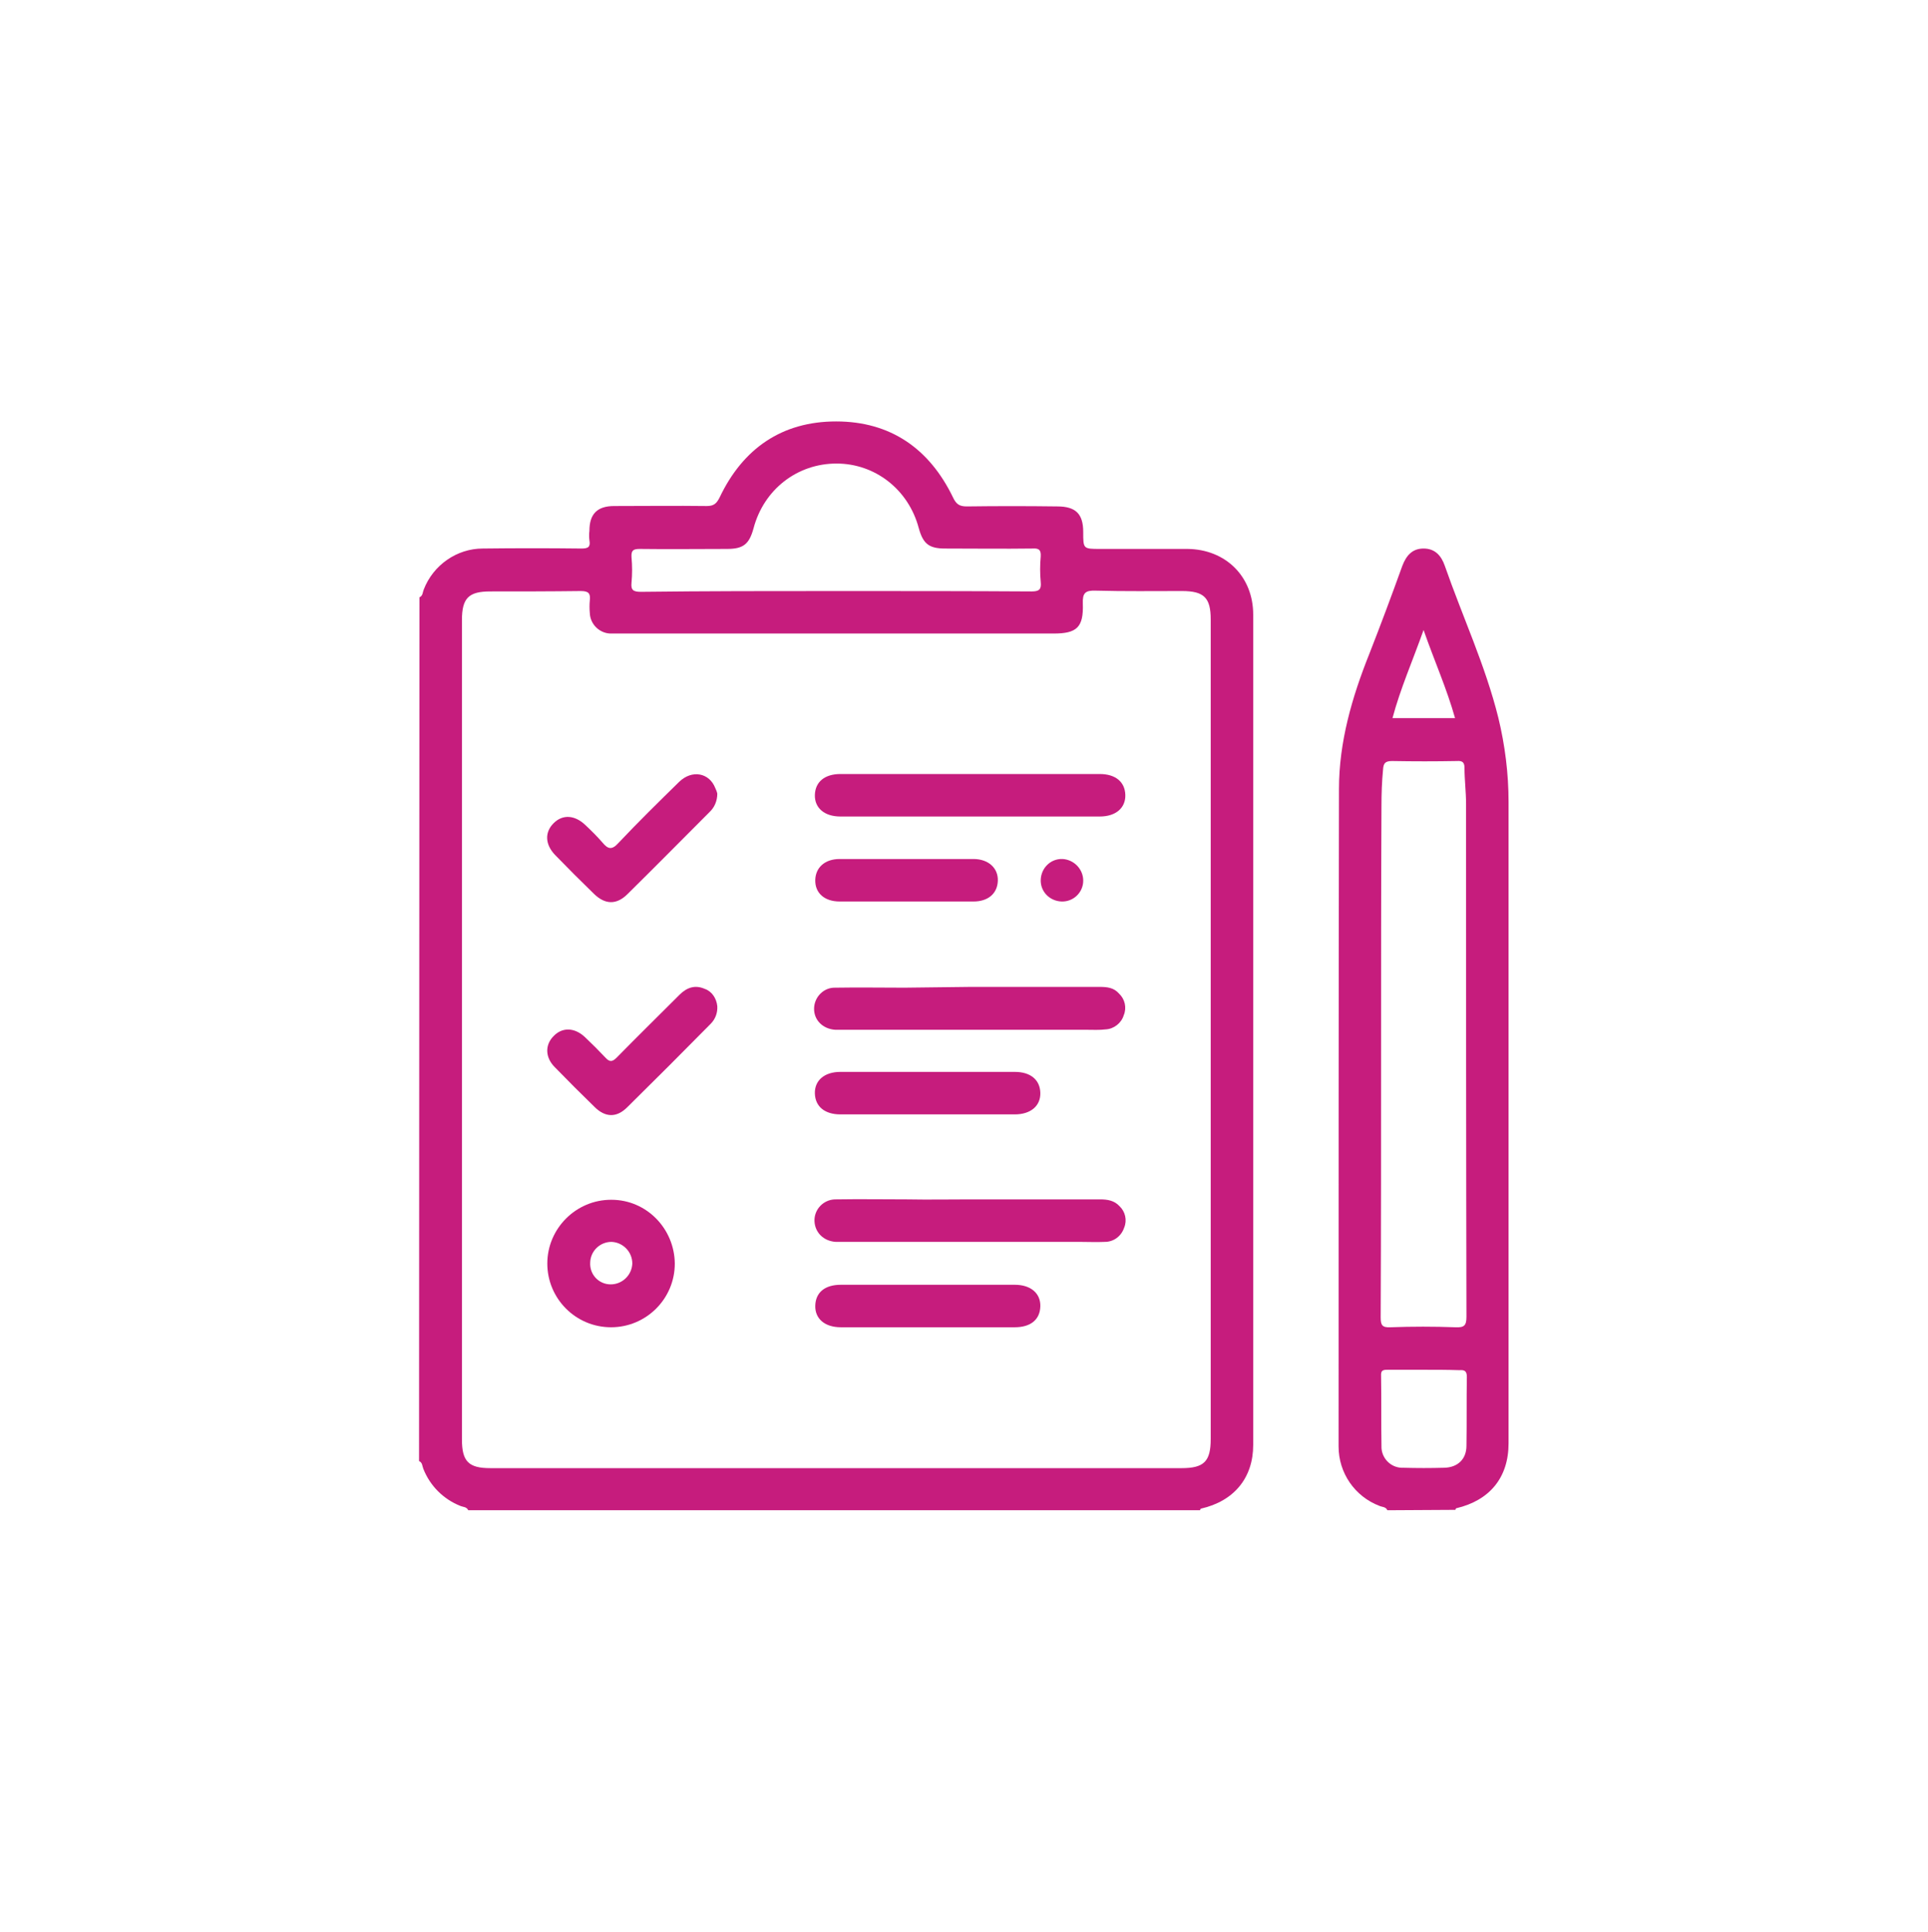 <?xml version="1.0" encoding="utf-8"?>
<!-- Generator: Adobe Illustrator 24.3.0, SVG Export Plug-In . SVG Version: 6.00 Build 0)  -->
<svg version="1.1" id="Layer_1" xmlns="http://www.w3.org/2000/svg" xmlns:xlink="http://www.w3.org/1999/xlink" x="0px" y="0px"
	 viewBox="0 0 490 490.9" style="enable-background:new 0 0 490 490.9;" xml:space="preserve">
<style type="text/css">
	.st0{fill:#C61C7D;}
</style>
<g>
	<path class="st0" d="M106.6,151.8c0.9-0.4,0.8-1.3,1.1-2c2.4-6.2,8.4-10.4,15-10.4c8.4-0.1,16.8-0.1,25.1,0c1.7,0,2.3-0.4,2-2.1
		c-0.1-0.8-0.1-1.6,0-2.4c0-4.3,2-6.3,6.3-6.3c7.8,0,15.7-0.1,23.5,0c1.8,0,2.5-0.6,3.3-2.2c5.9-12.4,15.8-19.3,29.6-19.3
		s23.7,6.9,29.7,19.3c0.8,1.7,1.6,2.3,3.5,2.3c7.7-0.1,15.3-0.1,23,0c4.7,0,6.6,1.9,6.6,6.5c0,4.3,0,4.3,4.3,4.3
		c7.4,0,14.8,0,22.2,0c9.7,0.1,16.7,7,16.7,16.7c0,70.3,0,140.7,0,211c0,8.4-4.9,14.3-13.3,16.2c-0.1,0-0.2,0.3-0.2,0.4H119
		c-0.4-0.9-1.3-0.8-2-1.1c-4.3-1.7-7.7-5.1-9.4-9.4c-0.3-0.7-0.2-1.6-1.1-2L106.6,151.8z M307.7,261.7c0-34.8,0-69.6,0-104.3
		c0-5.5-1.7-7.2-7.3-7.2c-7.3,0-14.6,0.1-21.9-0.1c-2.7-0.1-3.4,0.6-3.3,3.3c0.2,6-1.5,7.6-7.4,7.6H157.3c-0.7,0-1.4,0-2.2,0
		c-2.8-0.1-5.1-2.4-5.2-5.2c-0.1-1.1-0.1-2.2,0-3.2c0.2-1.8-0.3-2.4-2.3-2.4c-7.7,0.1-15.3,0.1-23,0.1c-5.5,0-7.2,1.7-7.2,7.3v208.2
		c0,5.6,1.7,7.3,7.2,7.3h175.7c5.7,0,7.4-1.7,7.4-7.4C307.7,331,307.7,296.4,307.7,261.7z M212.5,150.2h1.6c16,0,32.1,0,48.1,0.1
		c1.9,0,2.5-0.5,2.3-2.4c-0.2-2.2-0.2-4.3,0-6.5c0.1-1.7-0.5-2.1-2.1-2c-7.4,0.1-14.8,0-22.2,0c-4.1,0-5.6-1.2-6.7-5.2
		c-2.6-9.8-11.1-16.4-20.9-16.4c-10,0-18.5,6.6-21.1,16.5c-1.1,4-2.6,5.2-6.7,5.2c-7.4,0-14.8,0.1-22.2,0c-1.7,0-2.2,0.4-2.1,2.1
		c0.2,2.2,0.2,4.3,0,6.5c-0.2,1.9,0.5,2.3,2.4,2.3C179.5,150.2,196,150.2,212.5,150.2z"/>
	<path class="st0" d="M352.6,383.8c-0.4-0.9-1.3-0.8-2-1.1c-6.3-2.4-10.4-8.4-10.4-15.1c0-55.7,0-111.4,0.1-167.1
		c0-11.9,3.3-23.3,7.7-34.3c2.9-7.4,5.7-14.9,8.4-22.4c1-2.6,2.5-4.4,5.4-4.4s4.5,1.8,5.4,4.4c4.5,12.9,10.3,25.3,13.6,38.6
		c1.7,7,2.6,14.2,2.6,21.4c0,54.3,0,108.7,0,163c0,8.7-4.8,14.5-13.3,16.5c-0.1,0-0.2,0.3-0.2,0.4L352.6,383.8z M351,267
		c0,22.6,0,45.2-0.1,67.8c0,2,0.4,2.6,2.5,2.5c5.5-0.2,11-0.2,16.5,0c2.2,0.1,2.8-0.4,2.8-2.7c-0.1-43.4-0.1-86.8-0.1-130.3
		c0-3.1-0.4-6.1-0.4-9.2c0-1.4-0.6-1.8-1.9-1.7c-5.5,0.1-11,0.1-16.5,0c-1.8,0-2.2,0.6-2.3,2.2c-0.3,3.1-0.4,6.1-0.4,9.2
		C351,225.6,351,246.3,351,267z M361.9,348.1c-3.1,0-6.1,0-9.2,0c-1.2,0-1.8,0.1-1.7,1.6c0.1,5.9,0,11.9,0.1,17.8
		c-0.1,2.9,2.2,5.4,5.1,5.5c0.1,0,0.2,0,0.4,0c3.5,0.1,7,0.1,10.5,0c3.4-0.1,5.6-2.2,5.6-5.6c0.1-5.8,0-11.7,0.1-17.5
		c0-1.5-0.6-1.8-1.9-1.7C367.8,348.1,364.9,348.1,361.9,348.1z M361.8,160.1c-2.8,7.9-5.9,14.9-7.9,22.4h15.9
		C367.7,175,364.6,168.1,361.8,160.1L361.8,160.1z"/>
	<path class="st0" d="M246.6,196.7c11,0,22,0,32.9,0c4,0,6.4,2,6.5,5.3s-2.4,5.5-6.5,5.5c-22,0-43.9,0-65.9,0
		c-4.1,0-6.6-2.2-6.5-5.5c0.1-3.3,2.5-5.3,6.5-5.3C224.7,196.7,235.6,196.7,246.6,196.7z"/>
	<path class="st0" d="M246.6,250.8c11,0,22,0,32.9,0c1.9,0,3.6,0.2,4.9,1.7c1.5,1.4,2,3.6,1.2,5.5c-0.6,2-2.5,3.5-4.6,3.6
		c-1.6,0.2-3.2,0.1-4.9,0.1h-61.6c-0.7,0-1.4,0-2.2,0c-3.2-0.2-5.5-2.5-5.4-5.5c0.1-2.9,2.5-5.3,5.4-5.2c5.9-0.1,11.7,0,17.6,0
		L246.6,250.8z"/>
	<path class="st0" d="M246.7,304.8c11,0,22,0,32.9,0c1.9,0,3.6,0.3,4.9,1.7c1.5,1.4,2,3.6,1.2,5.5c-0.7,2.1-2.6,3.6-4.9,3.6
		c-2.1,0.1-4.1,0-6.2,0h-60c-0.7,0-1.4,0-2.2,0c-3.1-0.2-5.3-2.4-5.4-5.3c-0.1-2.9,2.2-5.4,5.2-5.5c0.1,0,0.2,0,0.3,0
		c6-0.1,12.1,0,18.1,0C236,304.9,241.4,304.8,246.7,304.8z"/>
	<path class="st0" d="M171.5,321.1c0,9-7.3,16.2-16.2,16.2c-9,0-16.2-7.3-16.2-16.2s7.3-16.2,16.2-16.2c0,0,0.1,0,0.1,0
		C164.3,304.9,171.4,312.2,171.5,321.1z M155.2,326.4c3,0,5.4-2.4,5.5-5.3c0-3-2.4-5.4-5.3-5.5c-2.9,0-5.3,2.3-5.4,5.2
		C149.8,323.9,152.2,326.4,155.2,326.4C155.2,326.4,155.2,326.4,155.2,326.4z"/>
	<path class="st0" d="M182.3,201.7c0,1.8-0.7,3.5-2,4.7c-6.9,6.9-13.8,13.9-20.8,20.8c-2.8,2.8-5.7,2.7-8.5,0
		c-3.4-3.3-6.7-6.6-9.9-9.9c-2.6-2.7-2.7-5.8-0.4-8.1c2.3-2.3,5.4-2.1,8.1,0.5c1.5,1.4,3,2.9,4.3,4.4c1.4,1.7,2.4,2,4.1,0.1
		c5-5.3,10.2-10.4,15.4-15.5c3.3-3.2,7.7-2.3,9.2,1.6C182,200.7,182.2,201.2,182.3,201.7z"/>
	<path class="st0" d="M182.3,255.7c0.1,1.7-0.5,3.3-1.7,4.5c-7,7.1-14.1,14.2-21.2,21.2c-2.7,2.7-5.6,2.6-8.3-0.1
		c-3.4-3.3-6.8-6.7-10.1-10.1c-2.5-2.5-2.5-5.7-0.3-7.9c2.2-2.3,5.3-2.2,7.9,0.2c1.8,1.7,3.6,3.5,5.3,5.3c1,1.1,1.7,1.1,2.8,0
		c5.3-5.4,10.7-10.7,16-16c1.8-1.8,3.9-2.6,6.4-1.5C180.9,251.9,182.1,253.7,182.3,255.7z"/>
	<path class="st0" d="M235.8,272.4c7.4,0,14.8,0,22.1,0c4,0,6.4,2,6.5,5.3c0.1,3.3-2.4,5.5-6.5,5.5c-14.8,0-29.5,0-44.3,0
		c-4,0-6.4-2-6.5-5.3c-0.1-3.3,2.4-5.5,6.5-5.5C221.1,272.4,228.4,272.4,235.8,272.4z"/>
	<path class="st0" d="M235.8,326.5c7.4,0,14.8,0,22.1,0c4.1,0,6.6,2.2,6.5,5.5c-0.1,3.4-2.5,5.3-6.5,5.3h-44.2
		c-4.1,0-6.6-2.2-6.5-5.5c0.1-3.4,2.5-5.3,6.5-5.3C221,326.5,228.4,326.5,235.8,326.5z"/>
	<path class="st0" d="M230.7,218.3c5.6,0,11.2,0,16.7,0c3.8,0,6.3,2.3,6.2,5.5c-0.1,3.3-2.5,5.3-6.2,5.3c-11.3,0-22.7,0-34,0
		c-3.9,0-6.3-2.2-6.2-5.5c0.1-3.2,2.5-5.3,6.2-5.3C219.2,218.3,224.9,218.3,230.7,218.3z"/>
	<path class="st0" d="M275.3,223.8c0,3-2.5,5.4-5.5,5.3s-5.4-2.5-5.3-5.5s2.5-5.4,5.5-5.3c0,0,0.1,0,0.1,0
		C273,218.5,275.3,220.9,275.3,223.8z"/>
</g>
</svg>
